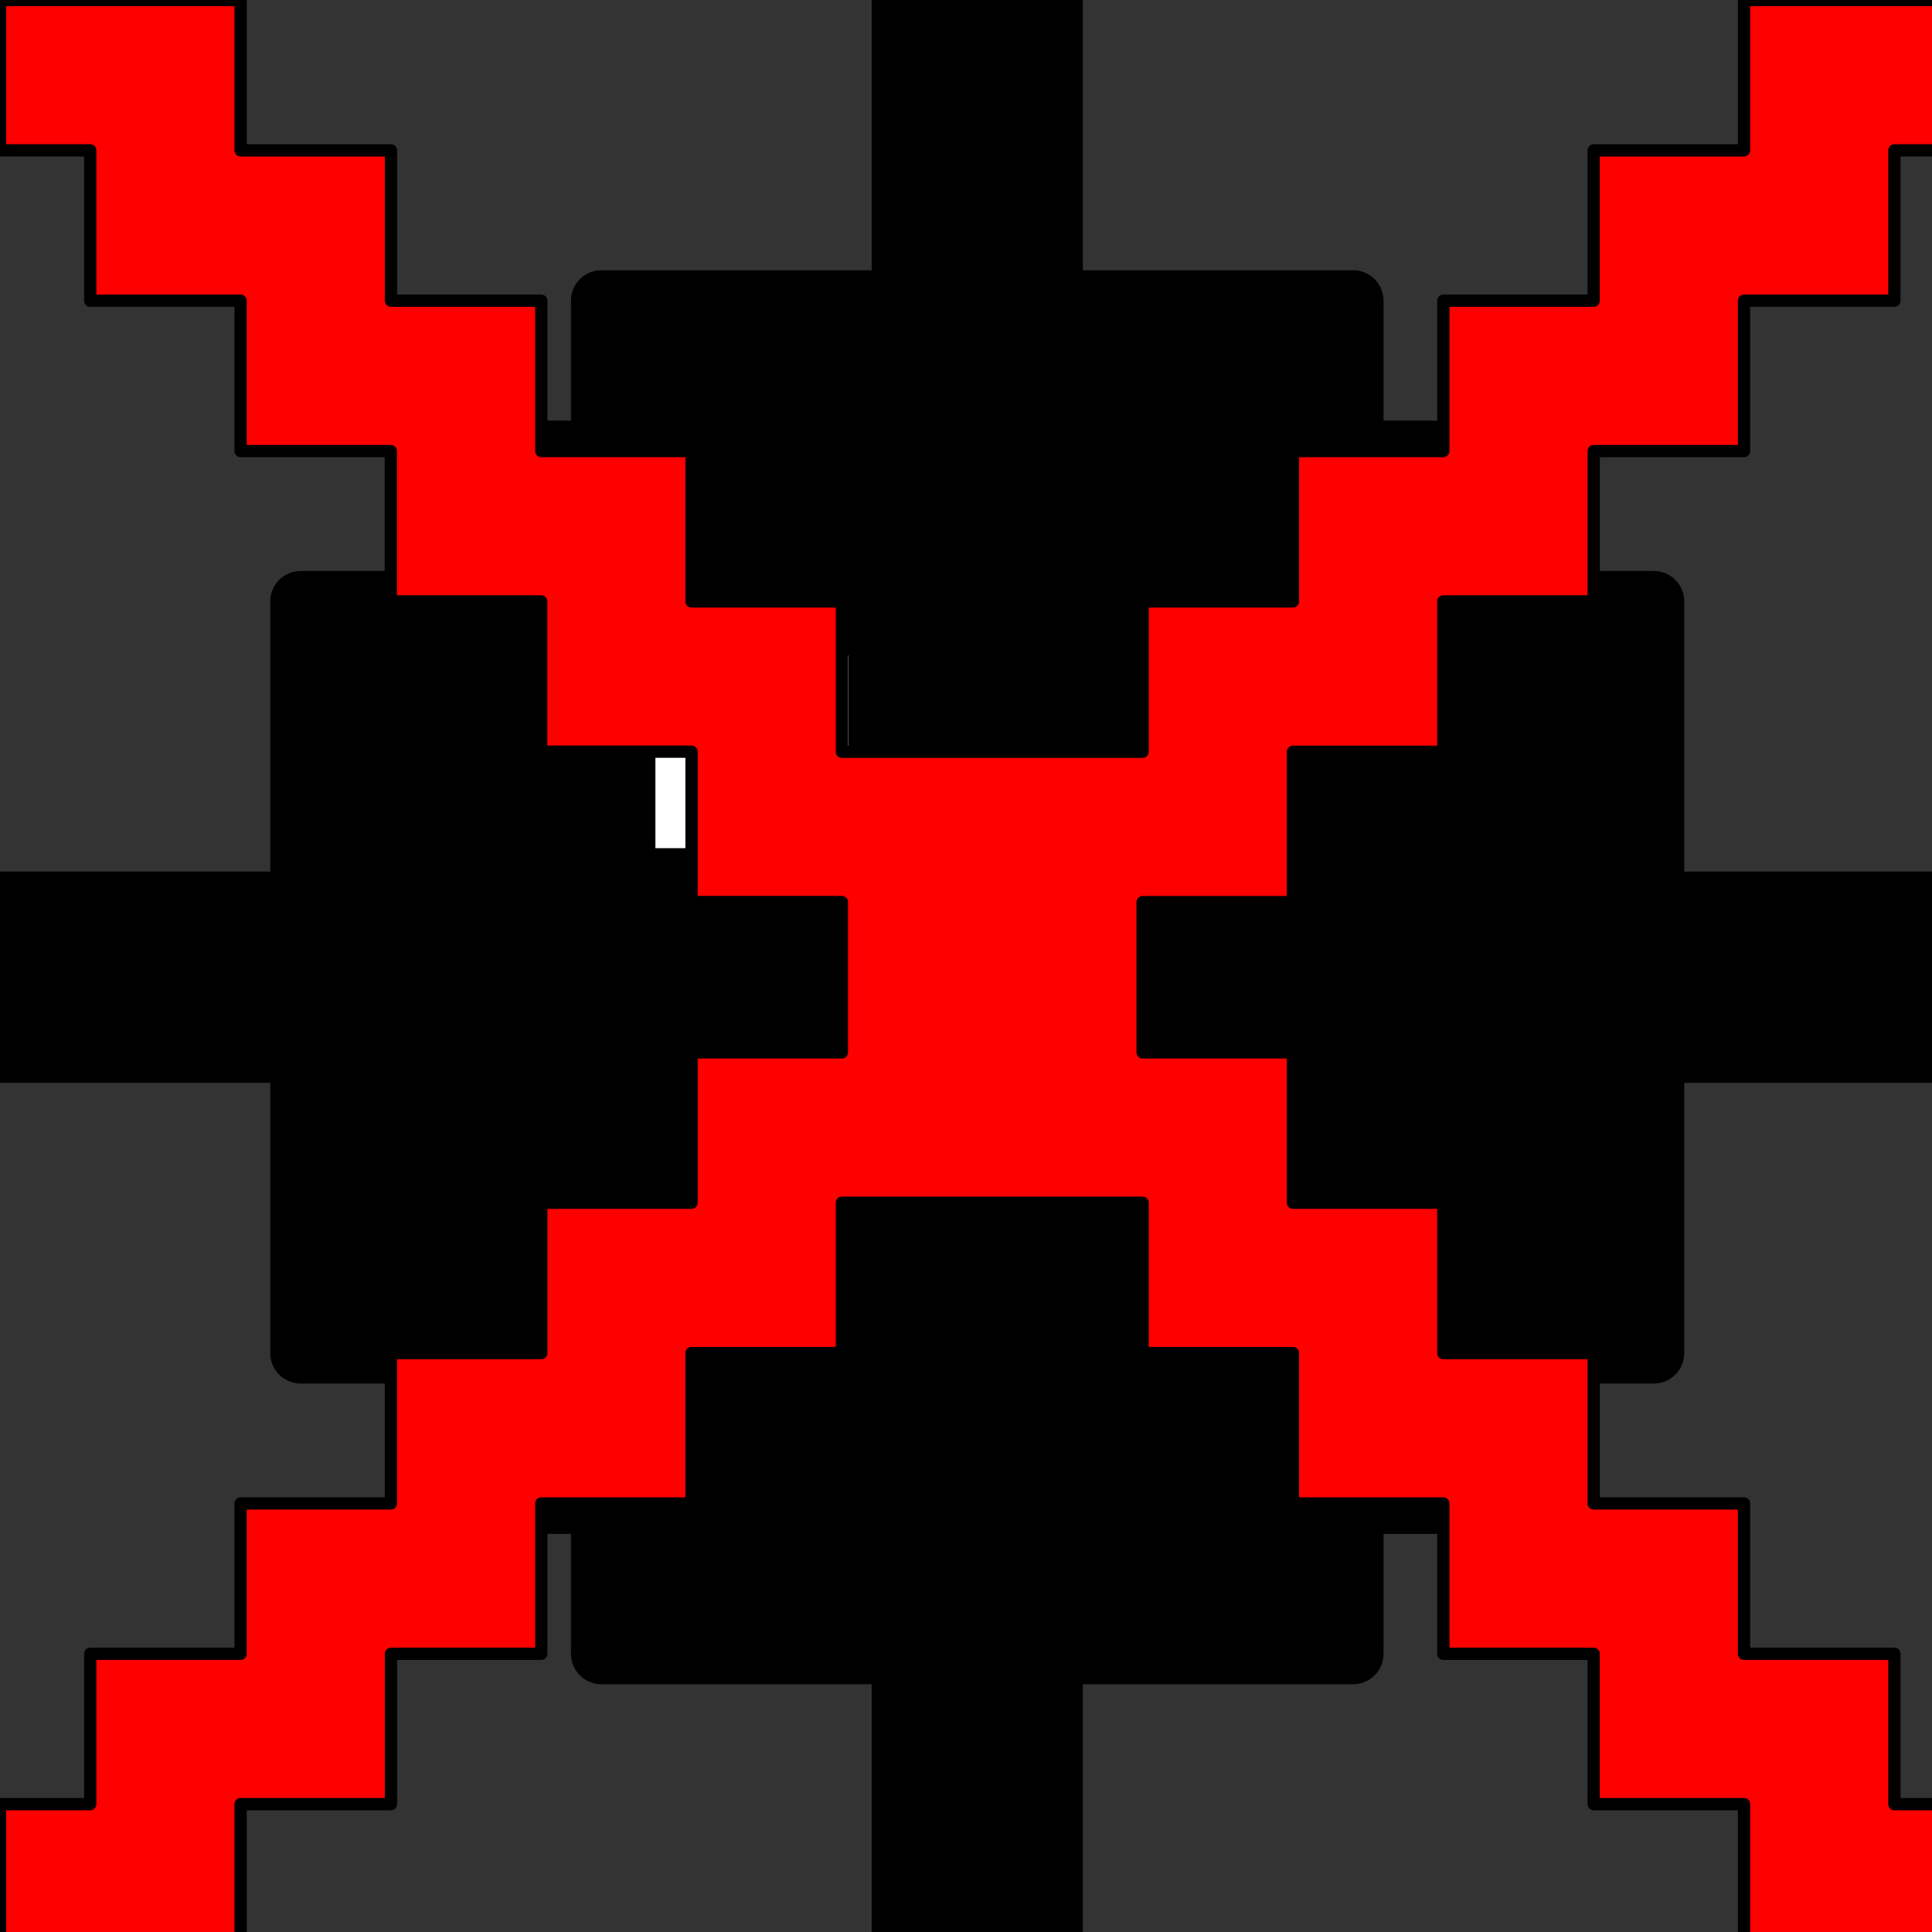 <svg xmlns="http://www.w3.org/2000/svg" viewBox="0 0 17 17" id="vector">
    <rect x="0" y="0" width="17" height="17" fill="#333333" stroke="none"/>
    <path id="path"
        d="M 7.938 0 L 7.938 2.646 L 5.292 2.646 L 5.292 3.969 L 3.969 3.969 L 3.969 5.292 L 2.646 5.292 L 2.646 7.937 L 0 7.937 L 0 9.26 L 2.646 9.26 L 2.646 11.906 L 3.969 11.906 L 3.969 13.229 L 5.292 13.229 L 5.292 14.552 L 7.938 14.552 L 7.938 17.198 L 9.26 17.198 L 9.26 14.552 L 11.906 14.552 L 11.906 13.229 L 13.229 13.229 L 13.229 11.906 L 14.552 11.906 L 14.552 9.26 L 17.198 9.26 L 17.198 7.937 L 14.552 7.937 L 14.552 5.292 L 13.229 5.292 L 13.229 3.969 L 11.906 3.969 L 11.906 2.646 L 9.26 2.646 L 9.26 0 Z"
        fill="#000000" stroke="#00000000" stroke-width="0.536" stroke-linecap="round"
        stroke-linejoin="round" />
    <path id="path_1" d="M 2.646 2.646 L 3.969 2.646 L 3.969 3.969 L 2.646 3.969 Z" fill="#000000"
        stroke="#00000000" stroke-width="0.077" stroke-linecap="round"
        stroke-linejoin="round" />
    <path id="path_2" d="M 13.229 2.646 L 14.552 2.646 L 14.552 3.969 L 13.229 3.969 Z"
        fill="#000000" stroke="#00000000" stroke-width="0.077" stroke-linecap="round"
        stroke-linejoin="round" />
    <path id="path_3" d="M 13.229 13.229 L 14.552 13.229 L 14.552 14.552 L 13.229 14.552 Z"
        fill="#000000" stroke="#00000000" stroke-width="0.077" stroke-linecap="round"
        stroke-linejoin="round" />
    <path id="path_4" d="M 2.646 13.229 L 3.969 13.229 L 3.969 14.552 L 2.646 14.552 Z"
        fill="#000000" stroke="#00000000" stroke-width="0.077" stroke-linecap="round"
        stroke-linejoin="round" />
    <path id="path_5" d="M 5.292 5.292 L 7.938 5.292 L 7.938 7.938 L 5.292 7.938 Z" fill="#ffffff"
        stroke="#00000000" stroke-width="0.95" stroke-linecap="round" stroke-linejoin="round" />
    <path id="path_6"
        d="M 0 0 L 0 1.323 L 0.794 1.323 L 0.794 2.646 L 2.117 2.646 L 2.117 3.969 L 3.439 3.969 L 3.439 5.292 L 4.762 5.292 L 4.762 6.614 L 6.085 6.614 L 6.085 7.937 L 7.408 7.937 L 7.408 9.26 L 6.085 9.26 L 6.085 10.583 L 4.763 10.583 L 4.763 11.906 L 3.44 11.906 L 3.44 13.229 L 2.117 13.229 L 2.117 14.552 L 0.794 14.552 L 0.794 15.875 L 0 15.875 L 0 17.198 L 2.117 17.198 L 2.117 15.875 L 3.44 15.875 L 3.44 14.552 L 4.763 14.552 L 4.763 13.229 L 6.085 13.229 L 6.085 11.906 L 7.408 11.906 L 7.408 10.583 C 8.29 10.583 9.172 10.583 10.054 10.583 L 10.054 11.906 L 11.377 11.906 L 11.377 13.229 L 12.7 13.229 L 12.7 14.552 L 14.023 14.552 L 14.023 15.875 L 15.346 15.875 L 15.346 17.198 L 17.198 17.198 L 17.198 15.875 L 16.669 15.875 L 16.669 14.552 L 15.346 14.552 L 15.346 13.229 L 14.023 13.229 L 14.023 11.906 L 12.7 11.906 L 12.7 10.583 L 11.377 10.583 L 11.377 9.26 L 10.054 9.26 L 10.054 7.938 L 11.377 7.938 L 11.377 6.615 L 12.7 6.615 L 12.7 5.292 L 14.023 5.292 L 14.023 3.969 L 15.346 3.969 L 15.346 2.646 L 16.669 2.646 L 16.669 1.323 L 17.198 1.323 L 17.198 0 L 15.346 0 L 15.346 1.323 L 14.023 1.323 L 14.023 2.646 L 12.7 2.646 L 12.7 3.969 L 11.377 3.969 L 11.377 5.292 L 10.054 5.292 L 10.054 6.615 C 9.172 6.615 8.29 6.615 7.408 6.615 L 7.408 5.292 L 6.085 5.292 L 6.085 3.969 L 4.763 3.969 L 4.763 2.646 L 3.44 2.646 L 3.44 1.323 L 2.117 1.323 L 2.117 0 Z"
        fill="#ff0000" stroke="#00000000" stroke-width="0.108" stroke-linecap="round"
        stroke-linejoin="round" />
</svg>
